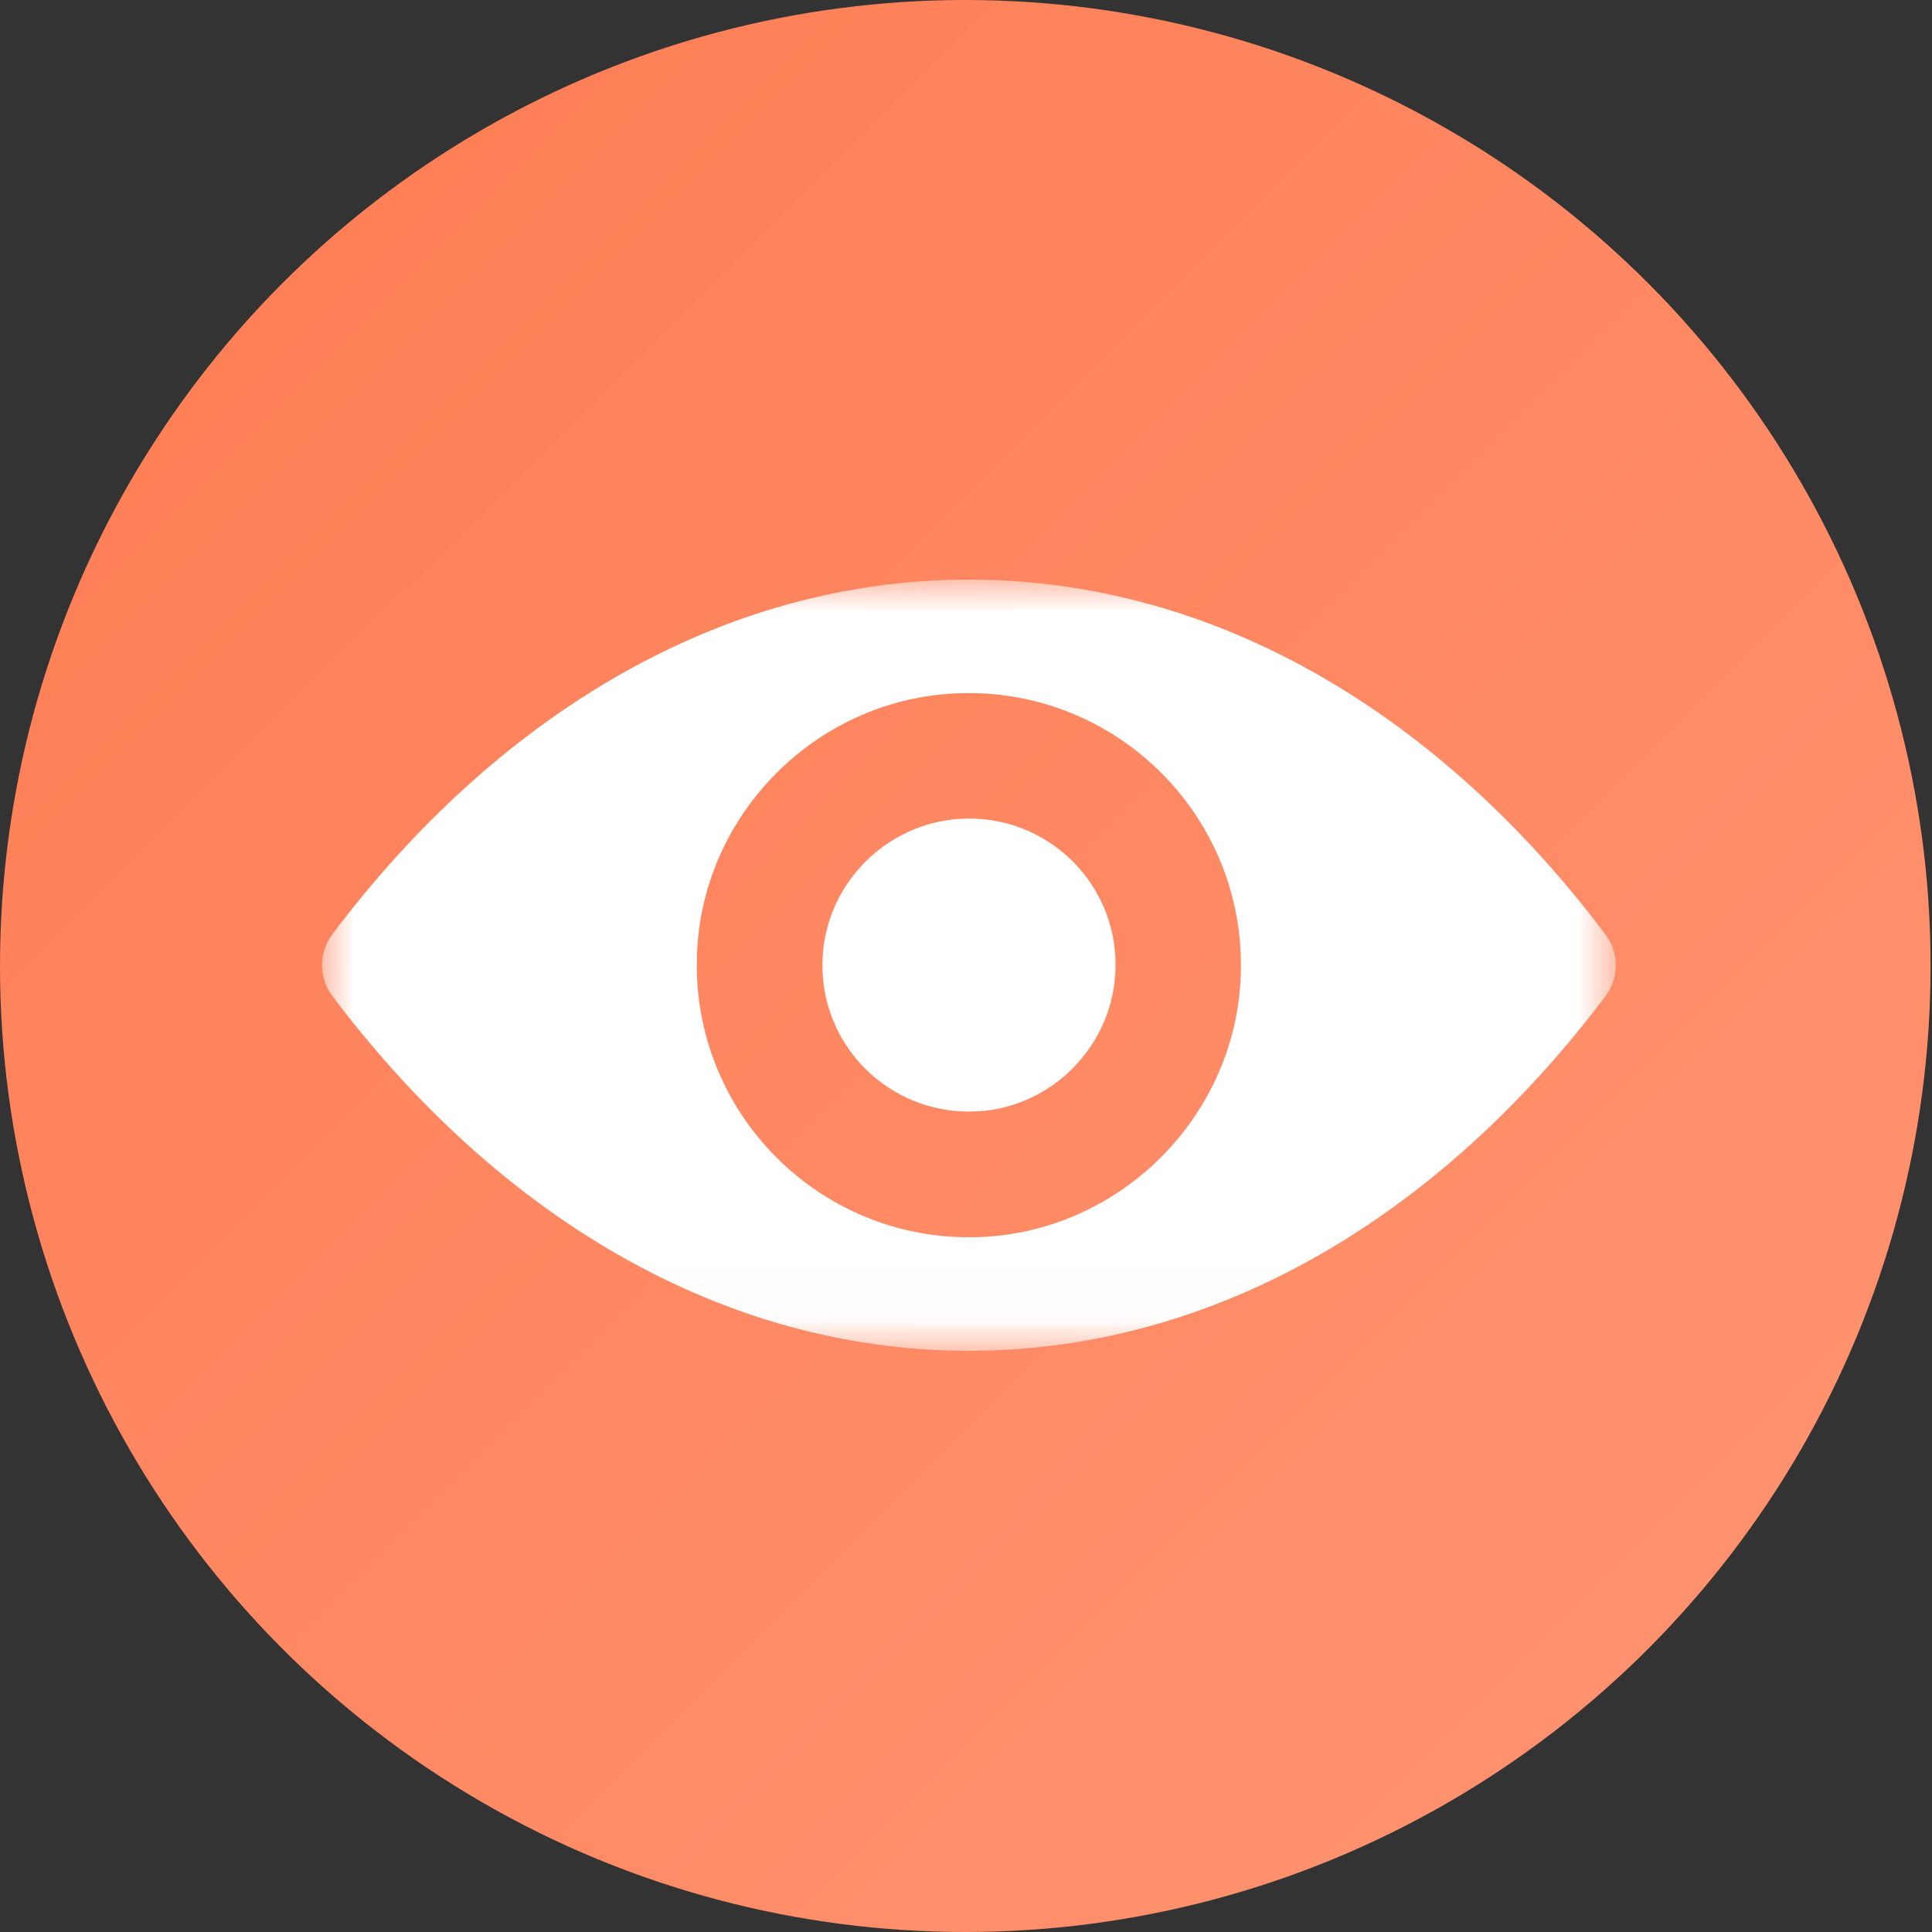 <?xml version="1.0" encoding="UTF-8"?>
<svg width="30px" height="30px" viewBox="0 0 30 30" version="1.1" xmlns="http://www.w3.org/2000/svg" xmlns:xlink="http://www.w3.org/1999/xlink">
    <rect x="0" y="0" width="30" height="30" fill="#333333" stroke="none"/>
    <!-- Generator: Sketch 54 (76480) - https://sketchapp.com -->
    <defs>
        <linearGradient x1="0.072%" y1="0%" x2="99.928%" y2="100%" id="linearGradient-1">
            <stop stop-color="#FF7C52" offset="0%"></stop>
            <stop stop-color="#FF9573" offset="100%"></stop>
        </linearGradient>
        <polygon id="path-2" points="1.64383562e-05 1.64383562e-05 20.09 1.64383562e-05 20.09 11.975 1.64383562e-05 11.975"></polygon>
    </defs>
    <g id="dashboard" stroke="none" stroke-width="1" fill="none" fill-rule="evenodd">
        <g id="musteri_muhataplisteleme_01" transform="translate(-1517, -201)">
            <g id="liste" transform="translate(298, 151)">
                <g id="01" transform="translate(0, 40)">
                    <g id="goruntule" transform="translate(1219, 10)">
                        <ellipse id="Oval" fill="url(#linearGradient-1)" cx="14.989" cy="15" rx="14.989" ry="15"></ellipse>
                        <g id="icon" transform="translate(5, 9)">
                            <mask id="mask-3" fill="white">
                                <use xlink:href="#path-2"></use>
                            </mask>
                            <g id="Clip-2"></g>
                            <path d="M10.193,8.256 C8.82,8.342 7.686,7.212 7.776,5.84 C7.846,4.705 8.767,3.789 9.901,3.715 C11.274,3.629 12.408,4.759 12.317,6.132 C12.243,7.27 11.323,8.186 10.193,8.256 M10.32,10.204 C7.772,10.364 5.668,8.264 5.828,5.712 C5.96,3.608 7.665,1.903 9.77,1.771 C12.317,1.611 14.422,3.711 14.261,6.263 C14.126,8.363 12.42,10.069 10.32,10.204 M10.045,1.64383562e-05 C6.207,1.64383562e-05 2.726,2.1 0.157,5.511 C-0.052,5.79 -0.052,6.181 0.157,6.46 C2.726,9.875 6.207,11.975 10.045,11.975 C13.883,11.975 17.364,9.875 19.933,6.464 C20.142,6.185 20.142,5.795 19.933,5.515 C17.364,2.1 13.883,1.64383562e-05 10.045,1.64383562e-05" id="Fill-1" fill="#FFFFFF" mask="url(#mask-3)"></path>
                        </g>
                    </g>
                </g>
            </g>
        </g>
    </g>
</svg>